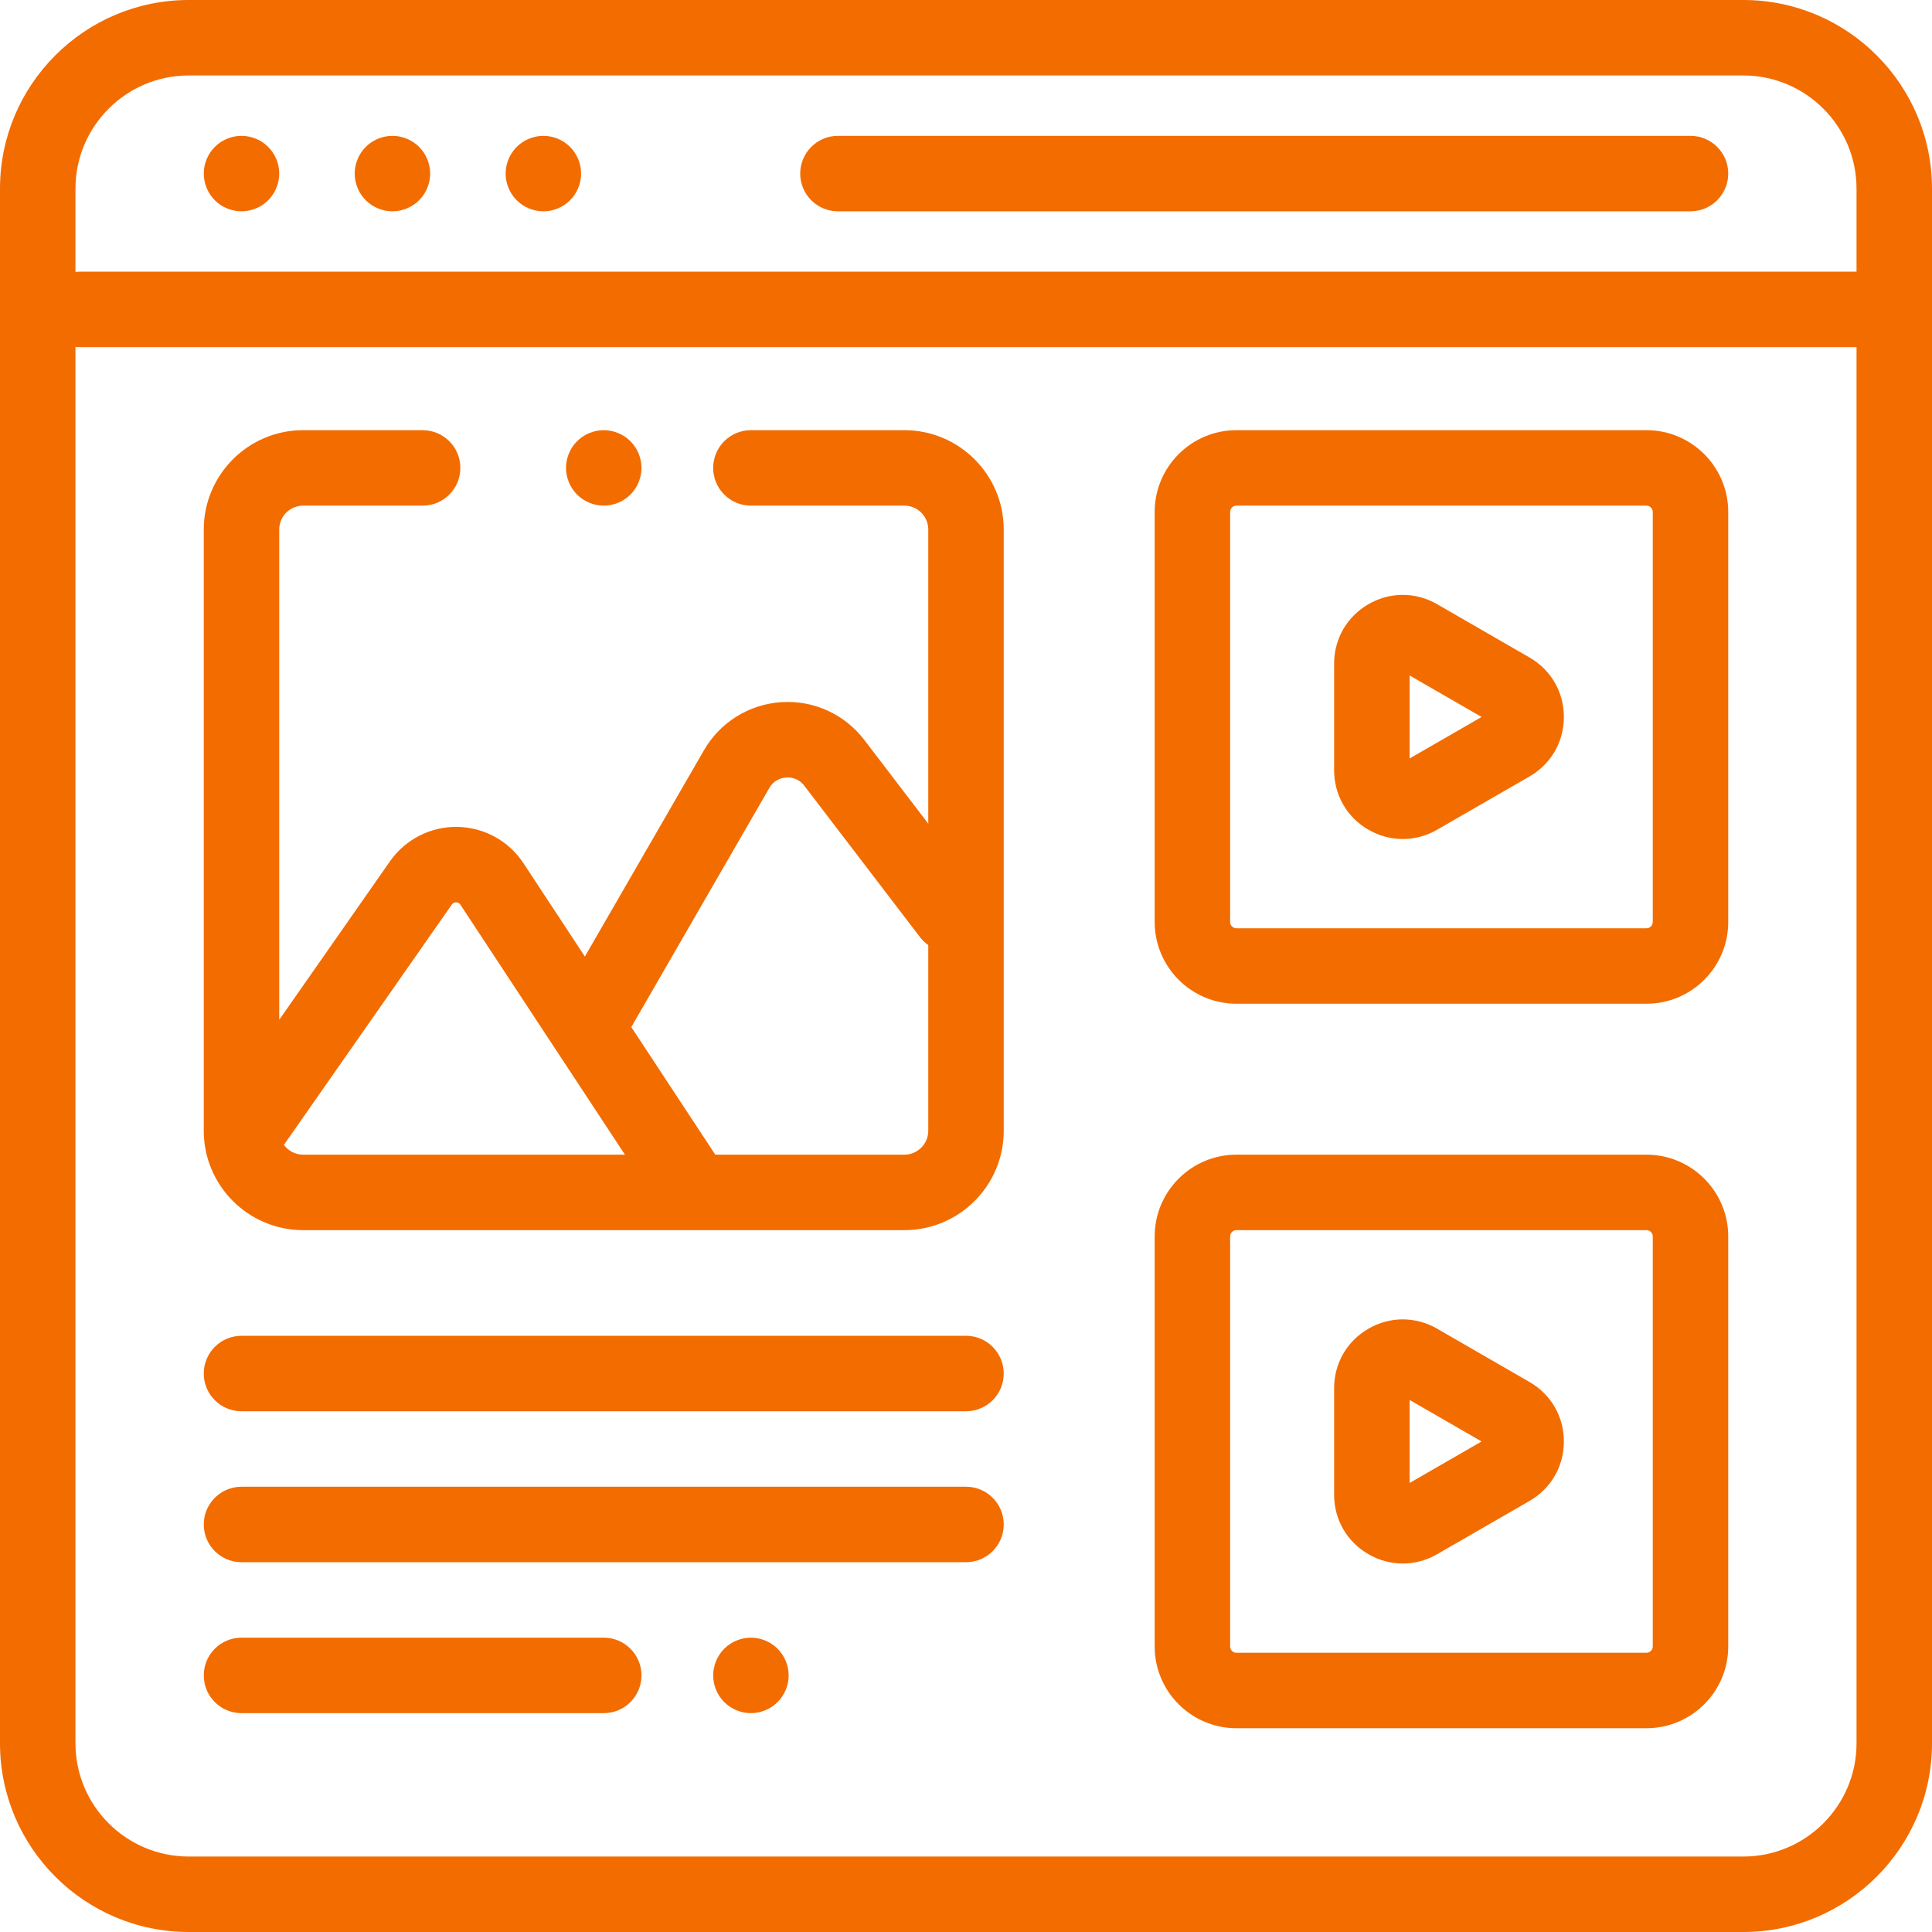 <?xml version="1.0" encoding="iso-8859-1"?>
<!-- Generator: Adobe Illustrator 19.0.0, SVG Export Plug-In . SVG Version: 6.00 Build 0)  -->
<svg xmlns="http://www.w3.org/2000/svg" xmlns:xlink="http://www.w3.org/1999/xlink" version="1.1" id="Capa_1" x="0px" y="0px" viewBox="0 0 512 512" style="enable-background:new 0 0 512 512;" xml:space="preserve" width="512px" height="512px">
<g>
	<g>
		<path d="M462,0H50C22.43,0,0,22.43,0,50v412c0,27.57,22.43,50,50,50h412c27.57,0,50-22.43,50-50V50C512,22.43,489.57,0,462,0z     M492,462c0,16.542-13.458,30-30,30H50c-16.542,0-30-13.458-30-30V91.949C20.33,91.982,20.665,92,21.004,92H492V462z M492,72    H21.004c-0.339,0-0.674,0.018-1.004,0.051V50c0-16.542,13.458-30,30-30h412c16.542,0,30,13.458,30,30V72z" fill="#f36c00"/>
	</g>
</g>
<g>
	<g>
		<path d="M448,36H222.065c-5.522,0-10,4.478-10,10s4.478,10,10,10H448c5.522,0,10-4.478,10-10S453.522,36,448,36z" fill="#f36c00"/>
	</g>
</g>
<g>
	<g>
		<path d="M111.069,38.93C109.21,37.069,106.63,36,104,36c-2.641,0-5.21,1.069-7.07,2.93S94,43.37,94,46s1.069,5.21,2.93,7.069    C98.79,54.93,101.37,56,104,56s5.21-1.07,7.069-2.931C112.93,51.21,114,48.63,114,46S112.93,40.79,111.069,38.93z" fill="#f36c00"/>
	</g>
</g>
<g>
	<g>
		<path d="M71.069,38.93C69.21,37.069,66.63,36,64,36s-5.21,1.069-7.07,2.93S54,43.37,54,46s1.069,5.21,2.93,7.069    C58.79,54.93,61.37,56,64,56s5.21-1.07,7.069-2.931C72.93,51.21,74,48.63,74,46S72.93,40.79,71.069,38.93z" fill="#f36c00"/>
	</g>
</g>
<g>
	<g>
		<path d="M151.069,38.93C149.21,37.069,146.63,36,144,36s-5.21,1.069-7.07,2.93S134,43.37,134,46s1.069,5.21,2.93,7.069    C138.79,54.93,141.37,56,144,56s5.21-1.07,7.069-2.931C152.93,51.21,154,48.63,154,46S152.93,40.79,151.069,38.93z" fill="#f36c00"/>
	</g>
</g>
<g>
	<g>
		<path d="M239.667,114H199c-5.522,0-10,4.478-10,10c0,5.522,4.478,10,10,10h40.667c3.492,0,6.333,2.841,6.333,6.333v77.945    l-16.969-22.205c-5.203-6.809-13.423-10.557-21.966-9.993c-8.551,0.552-16.215,5.312-20.499,12.733l-31.569,54.678l-16.282-24.738    c-3.9-5.925-10.464-9.521-17.557-9.62c-7.04-0.107-13.753,3.314-17.816,9.13L74,270.26V140.333c0-3.492,2.841-6.333,6.333-6.333    H112c5.522,0,10-4.478,10-10c0-5.522-4.478-10-10-10H80.333C65.813,114,54,125.813,54,140.333v159.334    C54,314.188,65.813,326,80.333,326h159.334C254.188,326,266,314.188,266,299.667V140.333C266,125.813,254.188,114,239.667,114z     M80.333,306c-2.091,0-3.942-1.023-5.097-2.589l44.5-63.692c0.103-0.146,0.41-0.587,1.12-0.587c0.009,0,0.017,0,0.024,0    c0.728,0.011,1.028,0.468,1.128,0.618L165.613,306H80.333z M246,299.667c0,3.492-2.841,6.333-6.333,6.333h-50.109L167.3,272.183    l36.587-63.37c1.346-2.331,3.572-2.717,4.467-2.774c0.895-0.062,3.15,0.037,4.786,2.178l30.664,40.126    c0.637,0.834,1.381,1.538,2.196,2.111V299.667z" fill="#f36c00"/>
	</g>
</g>
<g>
	<g>
		<path d="M167.069,116.93C165.21,115.07,162.63,114,160,114s-5.21,1.069-7.07,2.93S150,121.37,150,124s1.069,5.21,2.93,7.069    c1.86,1.861,4.44,2.931,7.07,2.931s5.21-1.07,7.069-2.931C168.93,129.21,170,126.63,170,124S168.93,118.79,167.069,116.93z" fill="#f36c00"/>
	</g>
</g>
<g>
	<g>
		<path d="M256,394H64c-5.522,0-10,4.478-10,10c0,5.522,4.478,10,10,10h192c5.522,0,10-4.478,10-10C266,398.478,261.522,394,256,394    z" fill="#f36c00"/>
	</g>
</g>
<g>
	<g>
		<path d="M256,354H64c-5.522,0-10,4.478-10,10c0,5.522,4.478,10,10,10h192c5.522,0,10-4.478,10-10C266,358.478,261.522,354,256,354    z" fill="#f36c00"/>
	</g>
</g>
<g>
	<g>
		<path d="M206.069,436.93C204.21,435.069,201.63,434,199,434s-5.21,1.069-7.07,2.93c-1.86,1.861-2.93,4.44-2.93,7.07    s1.069,5.21,2.93,7.069c1.86,1.86,4.44,2.931,7.07,2.931s5.21-1.07,7.069-2.931C207.93,449.21,209,446.63,209,444    S207.93,438.79,206.069,436.93z" fill="#f36c00"/>
	</g>
</g>
<g>
	<g>
		<path d="M160,434H64c-5.522,0-10,4.478-10,10c0,5.522,4.478,10,10,10h96c5.522,0,10-4.478,10-10C170,438.478,165.522,434,160,434z    " fill="#f36c00"/>
	</g>
</g>
<g>
	<g>
		<path d="M436.333,114H327.667C315.72,114,306,123.72,306,135.667v108.666C306,256.28,315.72,266,327.667,266h108.666    C448.28,266,458,256.28,458,244.333V135.667C458,123.72,448.28,114,436.333,114z M438,244.333c0,0.919-0.748,1.667-1.667,1.667    H327.667c-0.919,0-1.667-0.748-1.667-1.667V135.667c0-0.919,0.748-1.667,1.667-1.667h108.666c0.919,0,1.667,0.748,1.667,1.667    V244.333z" fill="#f36c00"/>
	</g>
</g>
<g>
	<g>
		<path d="M436.333,306H327.667C315.72,306,306,315.72,306,327.667v108.666C306,448.28,315.72,458,327.667,458h108.666    C448.28,458,458,448.28,458,436.333V327.667C458,315.72,448.28,306,436.333,306z M438,436.333c0,0.919-0.748,1.667-1.667,1.667    H327.667c-0.919,0-1.667-0.748-1.667-1.667V327.667c0-0.919,0.748-1.667,1.667-1.667h108.666c0.919,0,1.667,0.748,1.667,1.667    V436.333z" fill="#f36c00"/>
	</g>
</g>
<g>
	<g>
		<path d="M405.34,366.244l-24.499-14.131c-5.696-3.287-12.497-3.284-18.191,0.005c-5.694,3.289-9.094,9.179-9.094,15.755v28.254    c0,6.575,3.398,12.464,9.091,15.753c2.85,1.647,5.977,2.471,9.104,2.471c3.12,0,6.24-0.82,9.085-2.46h0.001l24.502-14.124    c5.701-3.287,9.105-9.179,9.106-15.761C414.444,375.424,411.041,369.531,405.34,366.244z M373.556,393.002V371l19.079,11.004    L373.556,393.002z" fill="#f36c00"/>
	</g>
</g>
<g>
	<g>
		<path d="M405.34,174.244l-24.499-14.131c-5.696-3.286-12.497-3.285-18.191,0.005c-5.694,3.289-9.094,9.179-9.094,15.755v28.254    c0,6.575,3.398,12.464,9.091,15.753c2.85,1.647,5.976,2.471,9.103,2.471c3.12,0,6.241-0.82,9.087-2.46l24.502-14.124    c5.701-3.287,9.105-9.179,9.106-15.761C414.444,183.424,411.041,177.531,405.34,174.244z M373.556,201.002V179l19.079,11.004    L373.556,201.002z" fill="#f36c00"/>
	</g>
</g>
<g>
</g>
<g>
</g>
<g>
</g>
<g>
</g>
<g>
</g>
<g>
</g>
<g>
</g>
<g>
</g>
<g>
</g>
<g>
</g>
<g>
</g>
<g>
</g>
<g>
</g>
<g>
</g>
<g>
</g>
</svg>
